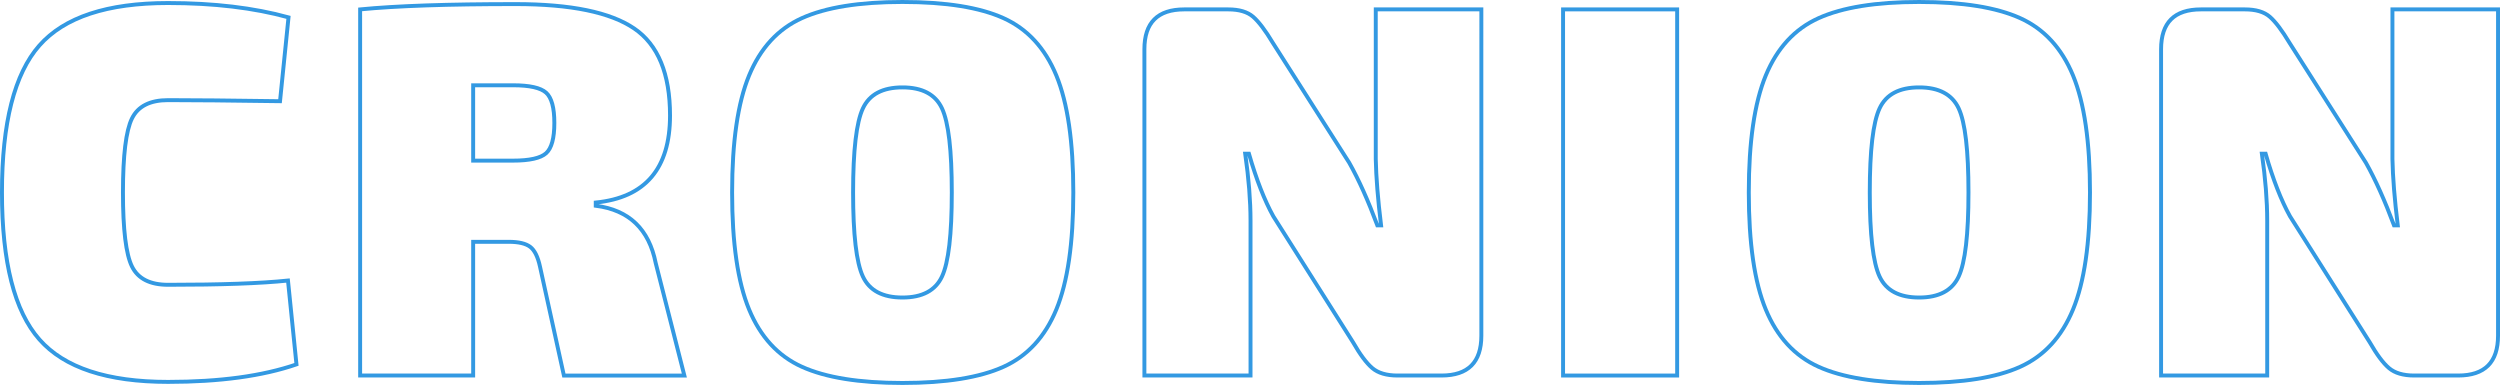 <?xml version="1.0" encoding="UTF-8" standalone="no"?>
<svg
   xmlns:dc="http://purl.org/dc/elements/1.1/"
   xmlns:cc="http://creativecommons.org/ns#"
   xmlns:rdf="http://www.w3.org/1999/02/22-rdf-syntax-ns#"
   xmlns:svg="http://www.w3.org/2000/svg"
   xmlns="http://www.w3.org/2000/svg"
   viewBox="0 0 795.043 122.414"
   height="122.414"
   width="795.043"
   xml:space="preserve"
   version="1.1"
   id="svg3339"><defs
     id="defs3343"><clipPath
       id="clipPath3353"
       clipPathUnits="userSpaceOnUse"><path
         id="path3355"
         d="M 0,480 640,480 640,0 0,0 0,480 Z" /></clipPath></defs><g
     transform="matrix(1.25,0,0,-1.25,-0.61,416.128)"
     id="g3347"><g
       id="g3349"><g
         clip-path="url(#clipPath3353)"
         id="g3351"><g
           transform="translate(43.243,260.447)"
           id="g3357"><path
             id="path3359"
             style="fill:none;stroke:#3399e2;stroke-width:1;stroke-linecap:butt;stroke-linejoin:miter;stroke-miterlimit:10;stroke-dasharray:none;stroke-opacity:1"
             d="m 0,0 c -4.59,0 -7.651,1.553 -9.18,4.658 -1.531,3.105 -2.295,9.382 -2.295,18.832 0,9.45 0.764,15.728 2.295,18.833 1.529,3.105 4.59,4.657 9.18,4.657 6.389,0 15.883,-0.091 28.485,-0.27 l 2.16,21.33 C 21.823,70.47 11.61,71.685 0,71.685 c -15.481,0 -26.393,-3.601 -32.738,-10.8 -6.345,-7.201 -9.517,-19.666 -9.517,-37.395 0,-17.731 3.172,-30.196 9.517,-37.395 6.345,-7.201 17.257,-10.8 32.738,-10.8 13.139,0 24.03,1.485 32.67,4.455 L 30.51,1.08 C 23.579,0.358 13.409,0 0,0 Z" /></g><g
           transform="translate(167.307,265.982)"
           id="g3361"><path
             id="path3363"
             style="fill:none;stroke:#3399e2;stroke-width:1;stroke-linecap:butt;stroke-linejoin:miter;stroke-miterlimit:10;stroke-dasharray:none;stroke-opacity:1"
             d="m 0,0 c -1.71,8.64 -6.796,13.5 -15.255,14.58 l 0,0.81 c 12.599,1.259 18.9,8.64 18.9,22.14 0,10.618 -3.038,17.999 -9.112,22.14 -6.075,4.139 -16.133,6.21 -30.173,6.21 -17.191,0 -30.375,-0.451 -39.555,-1.35 l 0,-93.15 28.755,0 0,34.02 9.045,0 c 2.519,0 4.341,-0.428 5.468,-1.283 1.124,-0.856 1.957,-2.544 2.497,-5.062 l 6.075,-27.675 30.645,0 L 0,0 Z m -46.44,45.225 10.125,0 c 4.23,0 7.041,-0.631 8.438,-1.89 1.394,-1.262 2.092,-3.827 2.092,-7.695 0,-3.871 -0.698,-6.436 -2.092,-7.695 -1.397,-1.261 -4.208,-1.89 -8.438,-1.89 l -10.125,0 0,19.17 z" /></g><g
           transform="translate(204.5,328.284)"
           id="g3365"><path
             id="path3367"
             style="fill:none;stroke:#3399e2;stroke-width:1;stroke-linecap:butt;stroke-linejoin:miter;stroke-miterlimit:10;stroke-dasharray:none;stroke-opacity:1"
             d="m 0,0 c -6.075,-2.746 -10.553,-7.606 -13.432,-14.58 -2.881,-6.976 -4.32,-16.898 -4.32,-29.767 0,-12.872 1.439,-22.794 4.32,-29.768 2.879,-6.975 7.357,-11.836 13.432,-14.58 6.075,-2.744 14.602,-4.118 25.583,-4.118 11.07,0 19.642,1.374 25.717,4.118 6.075,2.744 10.552,7.605 13.433,14.58 2.879,6.974 4.32,16.896 4.32,29.768 0,12.869 -1.441,22.791 -4.32,29.767 C 61.852,-7.606 57.375,-2.746 51.3,0 45.225,2.745 36.653,4.118 25.583,4.118 14.602,4.118 6.075,2.745 0,0 Z m 38.138,-44.347 c 0,-10.712 -0.833,-17.843 -2.498,-21.398 -1.666,-3.556 -5.018,-5.332 -10.057,-5.332 -5.041,0 -8.394,1.776 -10.058,5.332 -1.666,3.555 -2.497,10.686 -2.497,21.398 0,10.709 0.831,17.841 2.497,21.397 1.664,3.554 5.017,5.333 10.058,5.333 5.039,0 8.391,-1.779 10.057,-5.333 1.665,-3.556 2.498,-10.688 2.498,-21.397 z" /></g><g
           transform="translate(350.5,330.512)"
           id="g3369"><path
             id="path3371"
             style="fill:none;stroke:#3399e2;stroke-width:1;stroke-linecap:butt;stroke-linejoin:miter;stroke-miterlimit:10;stroke-dasharray:none;stroke-opacity:1"
             d="m 0,0 0,-38.07 c 0.089,-4.59 0.54,-10.216 1.35,-16.875 l -0.945,0 c -2.342,6.299 -4.725,11.61 -7.155,15.93 l -19.44,30.51 c -1.89,3.15 -3.556,5.354 -4.995,6.615 -1.44,1.26 -3.556,1.89 -6.345,1.89 l -11.205,0 c -6.75,0 -10.125,-3.375 -10.125,-10.125 l 0,-83.025 27,0 0,39.42 c 0,5.04 -0.452,10.709 -1.35,17.01 l 0.945,0 c 1.89,-6.571 3.959,-11.88 6.21,-15.93 l 20.25,-31.995 c 1.8,-3.151 3.443,-5.355 4.928,-6.615 1.484,-1.261 3.622,-1.89 6.412,-1.89 l 11.205,0 c 6.75,0 10.125,3.375 10.125,10.125 L 26.865,0 0,0 Z" /></g><path
           id="path3373"
           style="fill:none;stroke:#3399e2;stroke-width:1;stroke-linecap:butt;stroke-linejoin:miter;stroke-miterlimit:10;stroke-dasharray:none;stroke-opacity:1"
           d="m 427.18,330.512 -29.025,0 0,-93.15 29.025,0 0,93.15 z" /><g
           transform="translate(463.157,328.284)"
           id="g3375"><path
             id="path3377"
             style="fill:none;stroke:#3399e2;stroke-width:1;stroke-linecap:butt;stroke-linejoin:miter;stroke-miterlimit:10;stroke-dasharray:none;stroke-opacity:1"
             d="m 0,0 c -6.075,-2.746 -10.553,-7.606 -13.432,-14.58 -2.881,-6.976 -4.32,-16.898 -4.32,-29.767 0,-12.872 1.439,-22.794 4.32,-29.768 2.879,-6.975 7.357,-11.836 13.432,-14.58 6.075,-2.744 14.601,-4.118 25.583,-4.118 11.07,0 19.642,1.374 25.717,4.118 6.075,2.744 10.551,7.605 13.433,14.58 2.879,6.974 4.319,16.896 4.319,29.768 0,12.869 -1.44,22.791 -4.319,29.767 C 61.851,-7.606 57.375,-2.746 51.3,0 45.225,2.745 36.653,4.118 25.583,4.118 14.601,4.118 6.075,2.745 0,0 Z m 38.138,-44.347 c 0,-10.712 -0.834,-17.843 -2.498,-21.398 -1.666,-3.556 -5.018,-5.332 -10.057,-5.332 -5.041,0 -8.393,1.776 -10.058,5.332 -1.666,3.555 -2.497,10.686 -2.497,21.398 0,10.709 0.831,17.841 2.497,21.397 1.665,3.554 5.017,5.333 10.058,5.333 5.039,0 8.391,-1.779 10.057,-5.333 1.664,-3.556 2.498,-10.688 2.498,-21.397 z" /></g><g
           transform="translate(609.157,330.512)"
           id="g3379"><path
             id="path3381"
             style="fill:none;stroke:#3399e2;stroke-width:1;stroke-linecap:butt;stroke-linejoin:miter;stroke-miterlimit:10;stroke-dasharray:none;stroke-opacity:1"
             d="m 0,0 0,-38.07 c 0.089,-4.59 0.54,-10.216 1.351,-16.875 l -0.946,0 c -2.342,6.299 -4.725,11.61 -7.155,15.93 l -19.439,30.51 c -1.891,3.15 -3.557,5.354 -4.996,6.615 C -32.626,-0.63 -34.741,0 -37.53,0 l -11.205,0 c -6.75,0 -10.125,-3.375 -10.125,-10.125 l 0,-83.025 27,0 0,39.42 c 0,5.04 -0.452,10.709 -1.35,17.01 l 0.945,0 c 1.89,-6.571 3.959,-11.88 6.21,-15.93 l 20.25,-31.995 c 1.799,-3.151 3.443,-5.355 4.928,-6.615 1.484,-1.261 3.621,-1.89 6.412,-1.89 l 11.205,0 c 6.75,0 10.125,3.375 10.125,10.125 L 26.865,0 0,0 Z" /></g></g></g></g></svg>